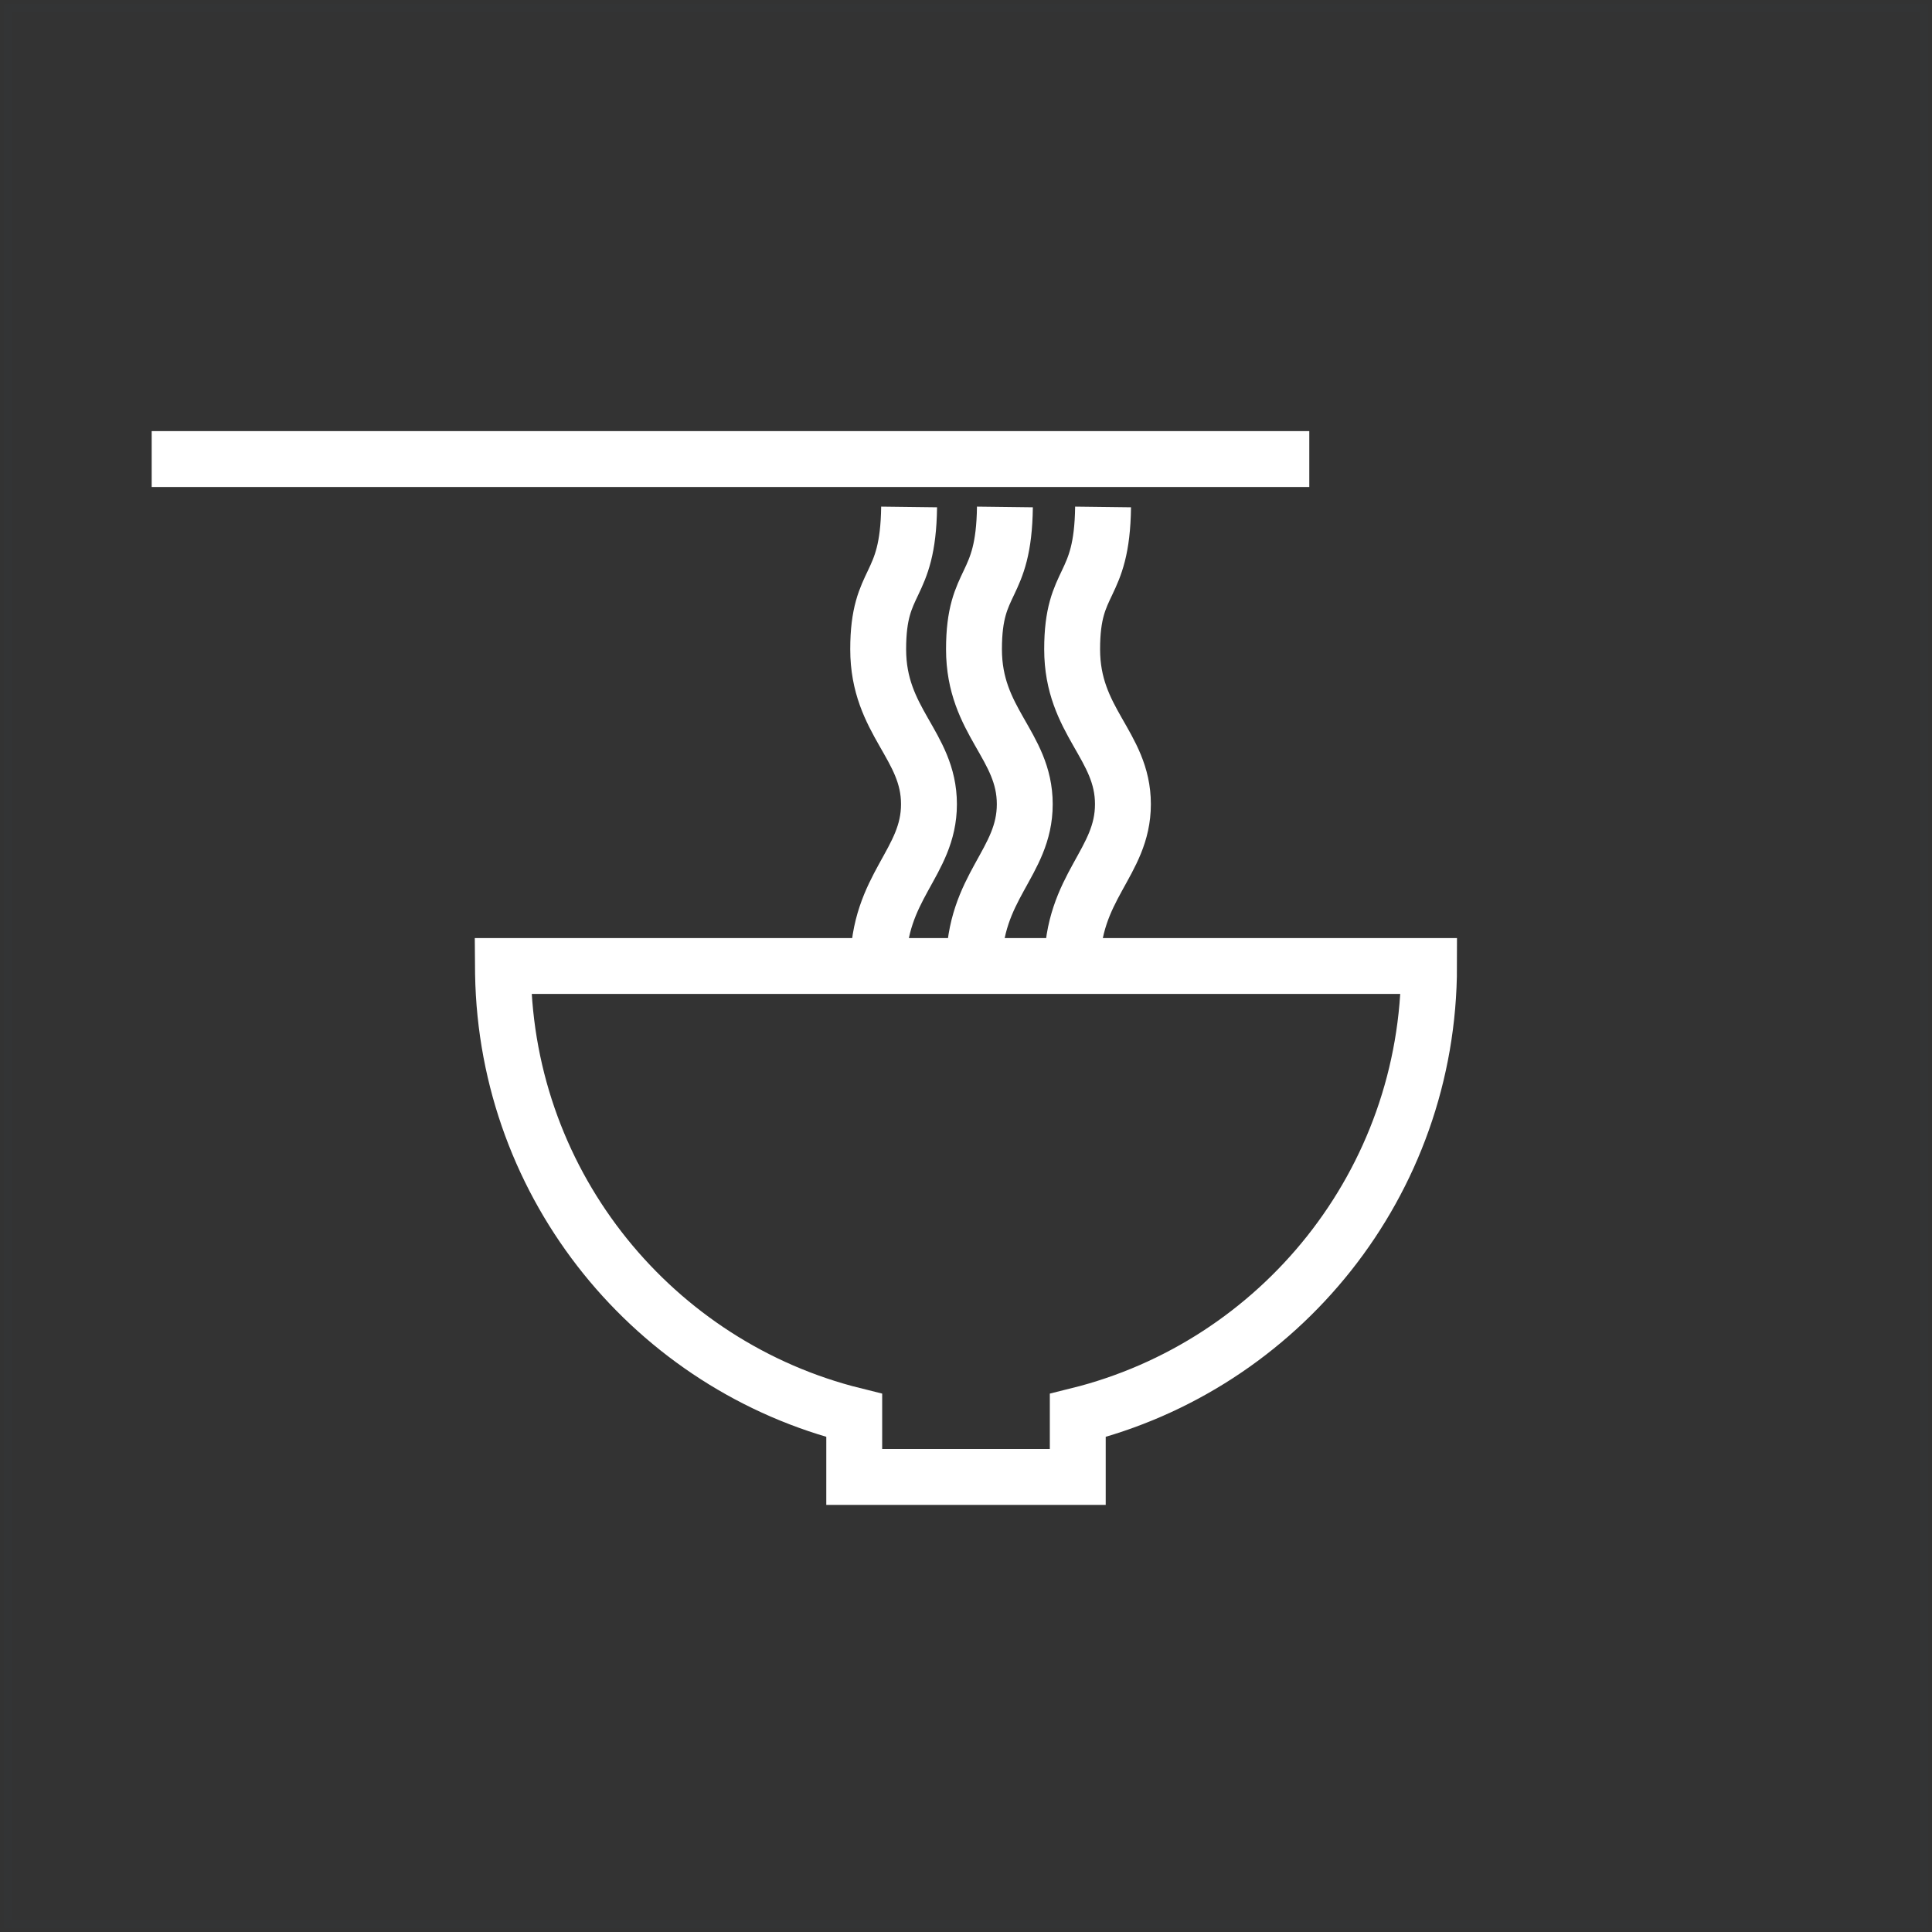 <?xml version="1.0" encoding="UTF-8"?>
<svg width="242px" height="242px" viewBox="0 0 242 242" version="1.1" xmlns="http://www.w3.org/2000/svg" xmlns:xlink="http://www.w3.org/1999/xlink">
    <rect x="0" y="0" width="242" height="242" fill="#333333" stroke="none"/>
    <!-- Generator: Sketch 60.1 (88133) - https://sketch.com -->
    <title>bowl copy</title>
    <desc>Created with Sketch.</desc>
    <g id="Page-1" stroke="none" stroke-width="1" fill="none" fill-rule="evenodd">
        <g id="bowl-copy" transform="translate(1, 1)">
            <rect id="Rectangle" stroke-opacity="0.01" stroke="#6095F2" x="0" y="0" width="240" height="240"></rect>
            <path d="M178,120 C178,147.205 159.269,170.036 134,176.299 L134,184 L106,184 L106.001,176.299 C81.029,170.11 62.442,147.741 62.008,120.959 L62,120 L178,120 Z" id="Combined-Shape" stroke="#FFFFFF" stroke-width="7"></path>
            <line x1="159.5" y1="56.5" x2="21.5" y2="56.5" id="Line-4" stroke="#FFFFFF" stroke-width="7" stroke-linecap="square"></line>
            <path d="M137.169,62.5 C137.04,73 133.295,71.244 133.295,80.326 C133.295,89.408 139.656,92.352 139.656,99.729 C139.656,107.107 133.295,110.021 133.295,120" id="Path-7" stroke="#FFFFFF" stroke-width="7"></path>
            <path d="M124.874,62.5 C124.745,73 121,71.244 121,80.326 C121,89.408 127.361,92.352 127.361,99.729 C127.361,107.107 121,110.021 121,120" id="Path-7-Copy" stroke="#FFFFFF" stroke-width="7"></path>
            <path d="M112.874,62.5 C112.745,73 109,71.244 109,80.326 C109,89.408 115.361,92.352 115.361,99.729 C115.361,107.107 109,110.021 109,120" id="Path-7-Copy-2" stroke="#FFFFFF" stroke-width="7"></path>
        </g>
    </g>
</svg>